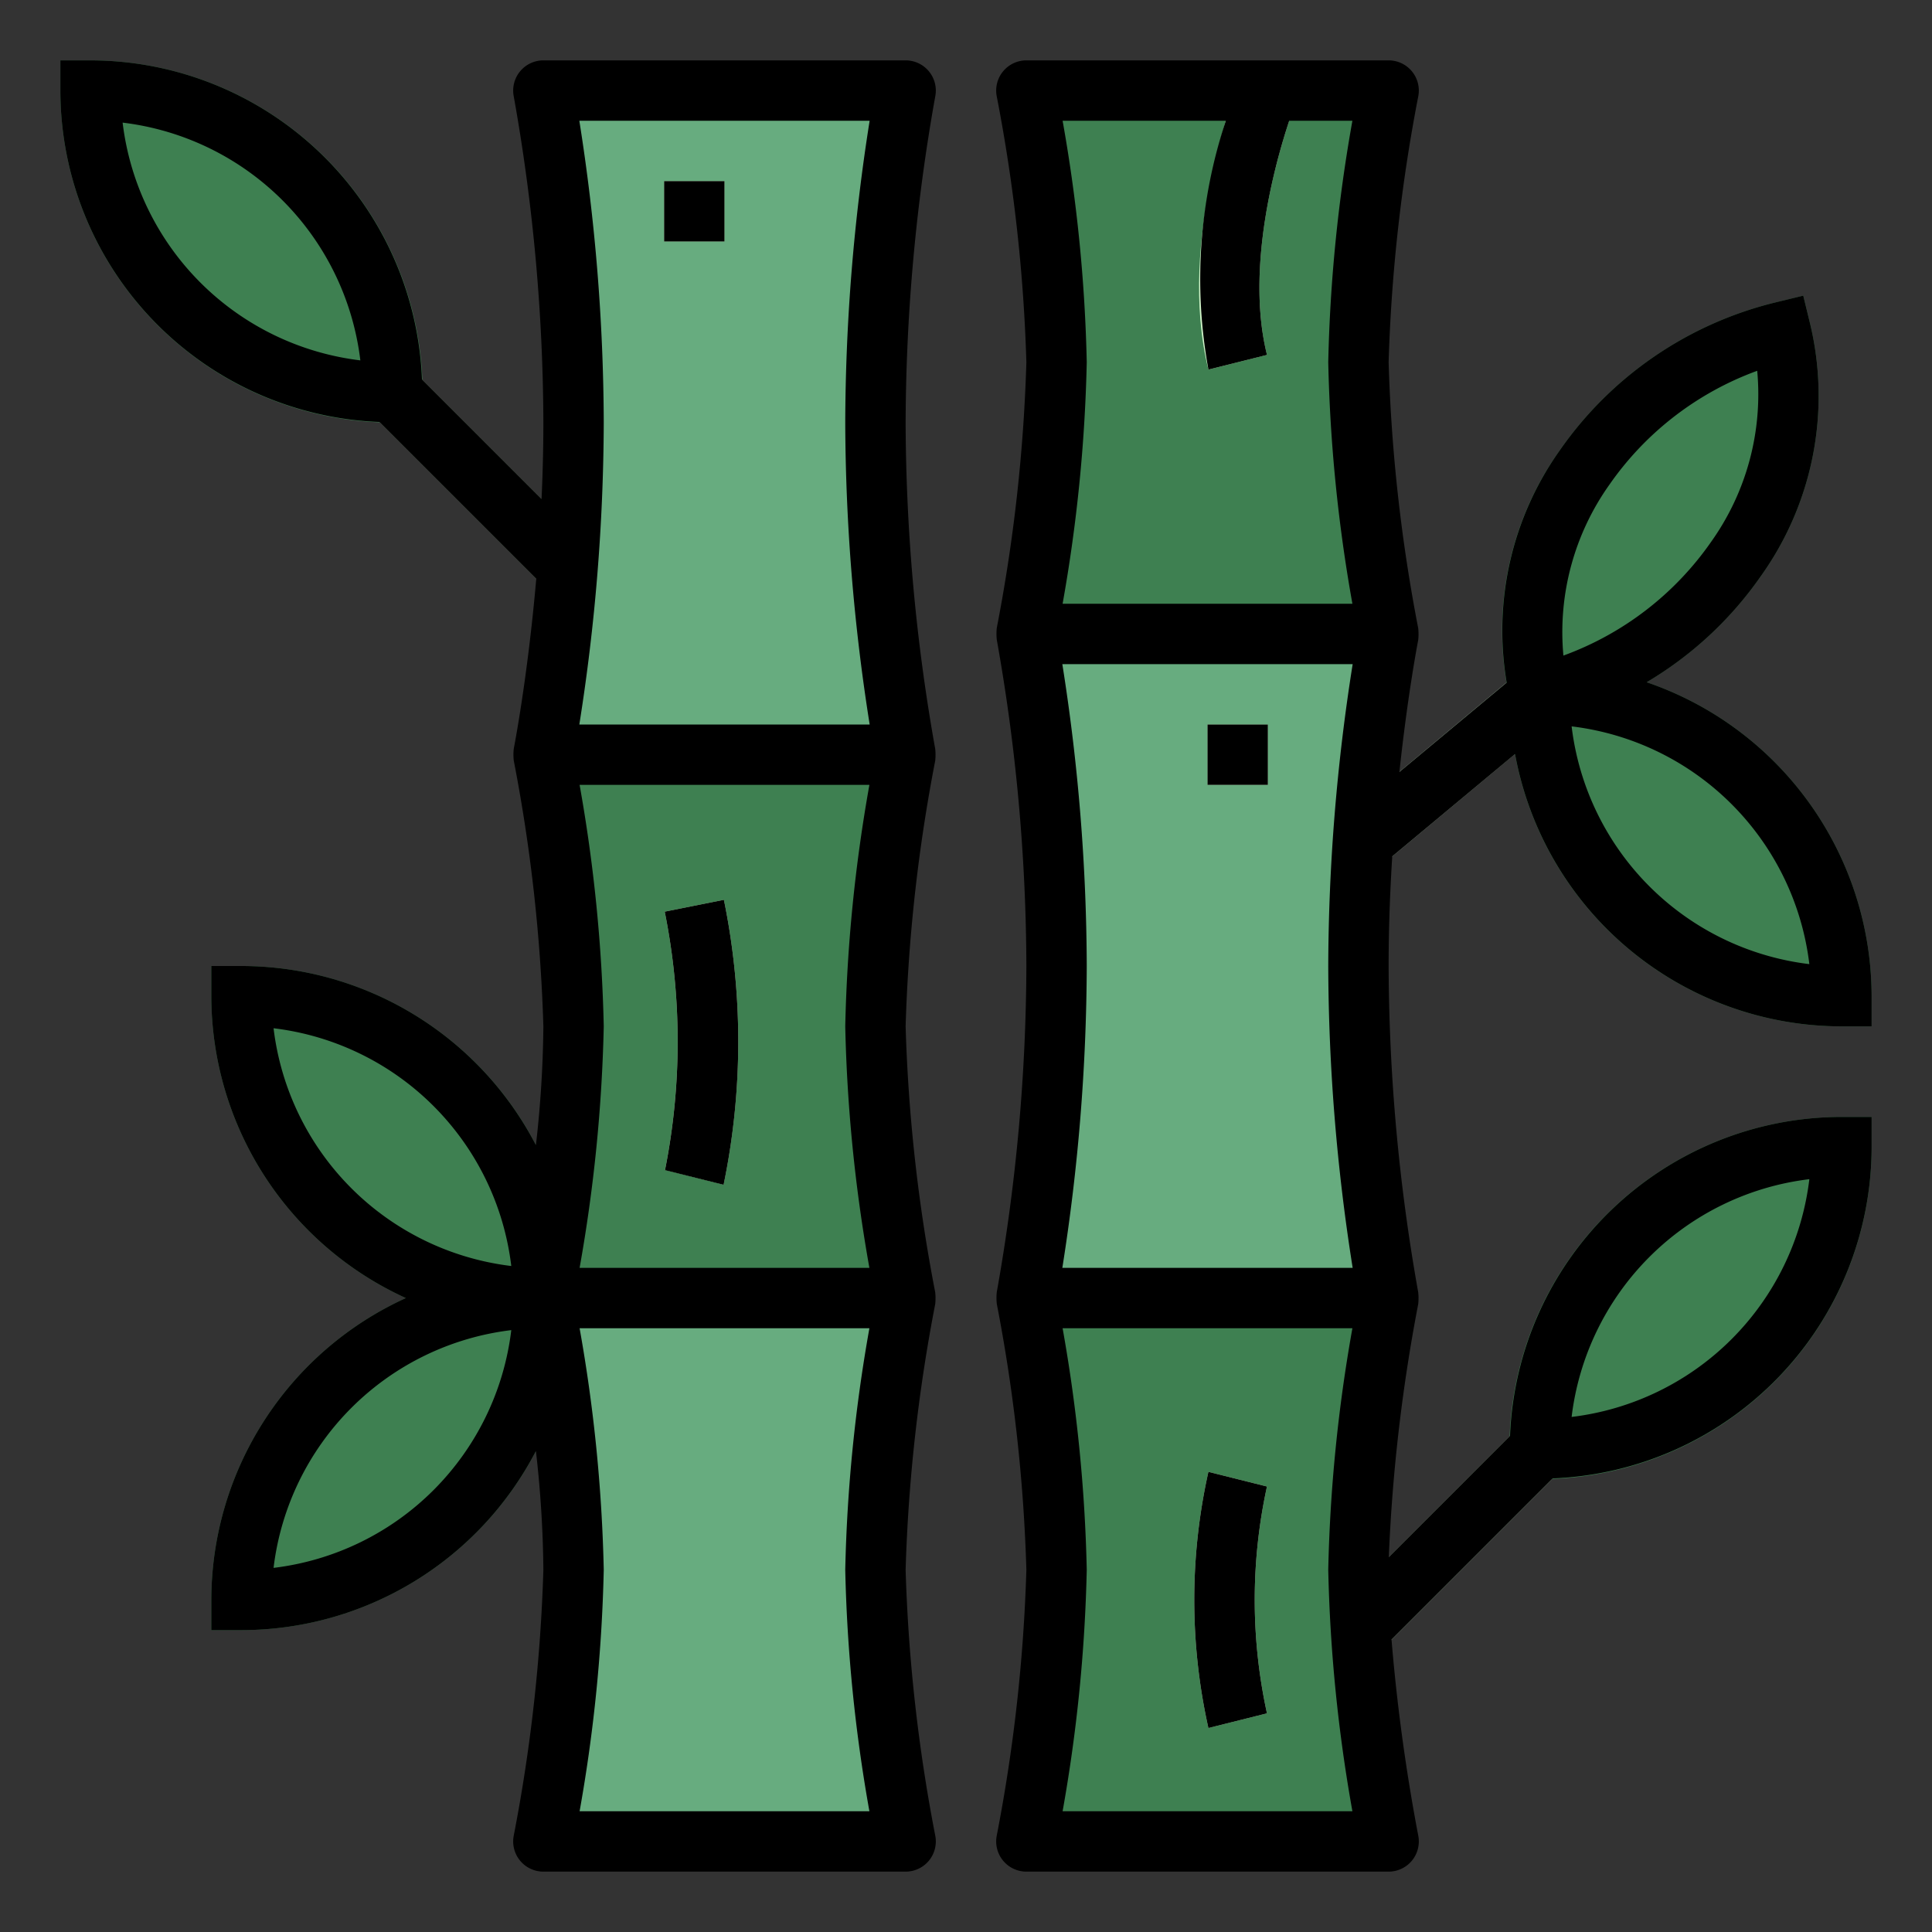 <?xml version="1.0"?>
<svg xmlns="http://www.w3.org/2000/svg" viewBox="0 0 64 64" width="512" height="512"><rect x="0" y="0" width="64" height="64" fill="#333333" stroke="none"/><g id="Filled_outline" data-name="Filled outline"><rect x="15" y="11.757" width="2" height="8.485" transform="translate(-6.627 16) rotate(-45)" style="fill:#98b398"/><rect x="43.757" y="50" width="8.485" height="2" transform="translate(-22.004 48.879) rotate(-45)" style="fill:#98b398"/><rect x="44.095" y="24.5" width="7.81" height="2" transform="translate(-5.194 36.662) rotate(-39.831)" style="fill:#98b398"/><path d="M46,21H34a55.273,55.273,0,0,0,1-9,55.273,55.273,0,0,0-1-9H46a55.273,55.273,0,0,0-1,9A55.273,55.273,0,0,0,46,21Z" style="fill:#3e8051"/><path d="M46,61H34a55.273,55.273,0,0,0,1-9,55.273,55.273,0,0,0-1-9H46a55.273,55.273,0,0,0-1,9A55.273,55.273,0,0,0,46,61Z" style="fill:#3e8051"/><path d="M30,43H18a55.273,55.273,0,0,0,1-9,55.273,55.273,0,0,0-1-9H30a55.273,55.273,0,0,0-1,9A55.273,55.273,0,0,0,30,43Z" style="fill:#3e8051"/><path d="M30,61H18a55.273,55.273,0,0,0,1-9,55.273,55.273,0,0,0-1-9H30a55.273,55.273,0,0,0-1,9A55.273,55.273,0,0,0,30,61Z" style="fill:#67ac7f"/><path d="M46,43H34a62.681,62.681,0,0,0,1-11,62.681,62.681,0,0,0-1-11H46a61,61,0,0,0,0,22Z" style="fill:#67ac7f"/><path d="M30,25H18a62.681,62.681,0,0,0,1-11A62.681,62.681,0,0,0,18,3H30a62.681,62.681,0,0,0-1,11A62.681,62.681,0,0,0,30,25Z" style="fill:#67ac7f"/><path d="M3,2H2V3A11.013,11.013,0,0,0,13,14h1V13A11.013,11.013,0,0,0,3,2Z" style="fill:#3e8051"/><path d="M18.949,42A11.01,11.01,0,0,0,8,32H7v1a11.007,11.007,0,0,0,6.444,10A11.007,11.007,0,0,0,7,53v1H8A11.01,11.01,0,0,0,18.949,44H19V42Z" style="fill:#3e8051"/><path d="M54.548,22.6a12.148,12.148,0,0,0,3.778-3.508,10.267,10.267,0,0,0,1.646-8.327l-.237-.971-.971.236a12.234,12.234,0,0,0-7.09,4.882,10.27,10.27,0,0,0-1.668,8.207A11.009,11.009,0,0,0,61,34h1V33A11.012,11.012,0,0,0,54.548,22.6Z" style="fill:#3e8051"/><path d="M61,37A11.013,11.013,0,0,0,50,48v1h1A11.013,11.013,0,0,0,62,38V37Z" style="fill:#3e8051"/><path d="M40.03,57.243a19.451,19.451,0,0,1,0-8.486l1.94.486a17.61,17.61,0,0,0,0,7.514Z" style="fill:#d1f5c9"/><path d="M23.97,39.243l-1.941-.484A21.818,21.818,0,0,0,22.02,30.2l1.96-.392A23.41,23.41,0,0,1,23.97,39.243Z" style="fill:#d1f5c9"/><path d="M40.03,12.243c-1.066-4.265.955-9.4,1.041-9.615l1.858.743c-.019.047-1.867,4.755-.959,8.386Z" style="fill:#d1f5c9"/><rect x="22" y="6" width="2" height="2" style="fill:#d1f5c9"/><rect x="40" y="24" width="2" height="2" style="fill:#d1f5c9"/><path d="M12.564,13.978l5.2,5.2c-.288,3.3-.739,5.592-.745,5.625a1.835,1.835,0,0,0,0,.392A54.676,54.676,0,0,1,18,34a37.072,37.072,0,0,1-.247,3.932A11.005,11.005,0,0,0,8,32H7v1a11.007,11.007,0,0,0,6.444,10A11.007,11.007,0,0,0,7,53v1H8a11.005,11.005,0,0,0,9.753-5.932A37.039,37.039,0,0,1,18,52a54.745,54.745,0,0,1-.98,8.8A1,1,0,0,0,18,62H30a1,1,0,0,0,.98-1.2A54.676,54.676,0,0,1,30,52a54.745,54.745,0,0,1,.98-8.8,1.835,1.835,0,0,0,0-.392A54.676,54.676,0,0,1,30,34a54.745,54.745,0,0,1,.98-8.8,1.835,1.835,0,0,0,0-.392A62.407,62.407,0,0,1,30,14a62.407,62.407,0,0,1,.98-10.8A1,1,0,0,0,30,2H18a1,1,0,0,0-.98,1.2A62.407,62.407,0,0,1,18,14c0,.867-.023,1.711-.06,2.526l-3.962-3.962A11,11,0,0,0,3,2H2V3A11,11,0,0,0,12.564,13.978ZM28.8,42H19.2a51.678,51.678,0,0,0,.8-8,51.678,51.678,0,0,0-.8-8h9.6a51.678,51.678,0,0,0-.8,8A51.678,51.678,0,0,0,28.8,42ZM9.062,34.062a9.016,9.016,0,0,1,7.875,7.876A9.018,9.018,0,0,1,9.062,34.062Zm0,17.876a9.018,9.018,0,0,1,7.875-7.876A9.016,9.016,0,0,1,9.062,51.938ZM28.8,60H19.2a51.678,51.678,0,0,0,.8-8,51.678,51.678,0,0,0-.8-8h9.6a51.678,51.678,0,0,0-.8,8A51.678,51.678,0,0,0,28.8,60Zm.008-56A64.945,64.945,0,0,0,28,14a64.945,64.945,0,0,0,.809,10H19.191A64.945,64.945,0,0,0,20,14a64.945,64.945,0,0,0-.809-10ZM11.937,11.938A9.018,9.018,0,0,1,4.062,4.062,9.016,9.016,0,0,1,11.937,11.938Z"/><path d="M50.188,24.979A11.011,11.011,0,0,0,61,34h1V33a11.012,11.012,0,0,0-7.452-10.4,12.148,12.148,0,0,0,3.778-3.508,10.267,10.267,0,0,0,1.646-8.327l-.237-.971-.971.236a12.234,12.234,0,0,0-7.09,4.882,10.306,10.306,0,0,0-1.763,7.7l-3.554,2.961c.278-2.607.618-4.342.623-4.371a1.835,1.835,0,0,0,0-.392A54.676,54.676,0,0,1,46,12a54.745,54.745,0,0,1,.98-8.8A1,1,0,0,0,46,2H34a1,1,0,0,0-.98,1.2A54.676,54.676,0,0,1,34,12a54.745,54.745,0,0,1-.98,8.8,1.835,1.835,0,0,0,0,.392A62.407,62.407,0,0,1,34,32a62.407,62.407,0,0,1-.98,10.8,1.835,1.835,0,0,0,0,.392A54.676,54.676,0,0,1,34,52a54.745,54.745,0,0,1-.98,8.8A1,1,0,0,0,34,62H46a1,1,0,0,0,.98-1.2,62.224,62.224,0,0,1-.884-6.486l5.34-5.34A11,11,0,0,0,62,38V37H61A11,11,0,0,0,50.022,47.564L46.006,51.58A56.511,56.511,0,0,1,46.98,43.2a1.835,1.835,0,0,0,0-.392A62.407,62.407,0,0,1,46,32c0-1.268.048-2.489.12-3.631Zm9.749,6.959a9.018,9.018,0,0,1-7.875-7.876A9.016,9.016,0,0,1,59.937,31.938ZM53.321,16.045a10.227,10.227,0,0,1,4.889-3.762,8.426,8.426,0,0,1-1.531,5.672,10.227,10.227,0,0,1-4.889,3.762A8.426,8.426,0,0,1,53.321,16.045ZM35.191,22h9.618A64.945,64.945,0,0,0,44,32a64.945,64.945,0,0,0,.809,10H35.191A64.945,64.945,0,0,0,36,32,64.945,64.945,0,0,0,35.191,22ZM35.2,4h5.407a16.633,16.633,0,0,0-.576,8.243l1.94-.486c-.712-2.85.271-6.355.736-7.757H44.8a51.678,51.678,0,0,0-.8,8,51.678,51.678,0,0,0,.8,8H35.2a51.678,51.678,0,0,0,.8-8A51.678,51.678,0,0,0,35.2,4Zm0,56a51.678,51.678,0,0,0,.8-8,51.678,51.678,0,0,0-.8-8h9.6a51.678,51.678,0,0,0-.8,8,51.678,51.678,0,0,0,.8,8ZM59.937,39.062a9.016,9.016,0,0,1-7.875,7.876A9.018,9.018,0,0,1,59.937,39.062Z"/><path d="M40.03,48.757a19.451,19.451,0,0,0,0,8.486l1.94-.486a17.61,17.61,0,0,1,0-7.514Z"/><path d="M22.02,30.2a21.818,21.818,0,0,1,.009,8.563l1.941.484a23.41,23.41,0,0,0,.01-9.439Z"/><rect x="22" y="6" width="2" height="2"/><rect x="40" y="24" width="2" height="2"/></g></svg>
